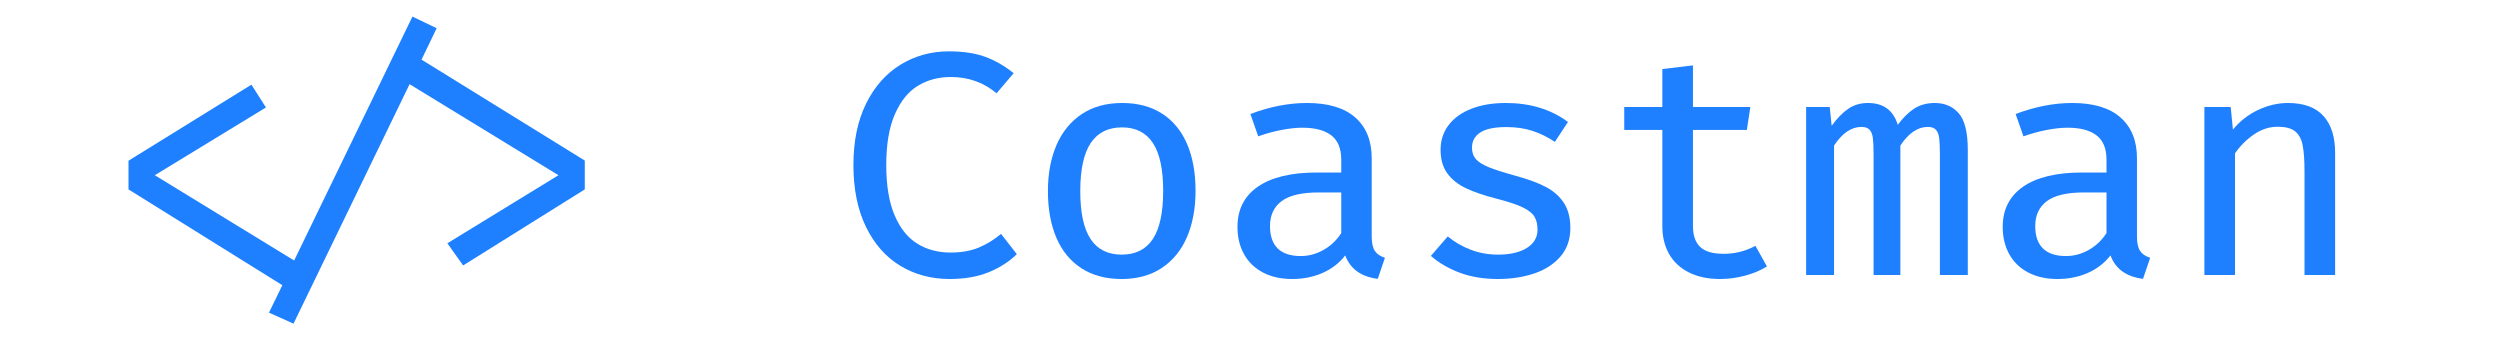 <?xml version="1.0" encoding="UTF-8" standalone="no"?>
<!DOCTYPE svg PUBLIC "-//W3C//DTD SVG 1.1//EN" "http://www.w3.org/Graphics/SVG/1.1/DTD/svg11.dtd">
<!-- Created with Vectornator (http://vectornator.io/) -->
<svg height="100%" stroke-miterlimit="10" style="fill-rule:nonzero;clip-rule:evenodd;stroke-linecap:round;stroke-linejoin:round;" version="1.1" viewBox="0 0 193 26" width="100%" xml:space="preserve" xmlns="http://www.w3.org/2000/svg" xmlns:vectornator="http://vectornator.io" xmlns:xlink="http://www.w3.org/1999/xlink">
<defs/>
<g id="图层-1" vectornator:layerName="图层 1">
<g fill="#1e80ff" opacity="1" stroke="none">
<path d="M33.711 2.179L32.542 4.604L45.145 12.395L45.145 14.622L35.754 20.493L34.536 18.782L43.114 13.527L31.619 6.499L22.659 24.985L20.764 24.136L21.797 22.019L9.92 14.622L9.92 12.407L19.41 6.536L20.53 8.296L11.951 13.527L22.708 20.111L31.84 1.281L33.711 2.179Z"/>
<path d="M73.256 3.964C74.339 3.964 75.264 4.101 76.031 4.376C76.798 4.651 77.539 5.076 78.253 5.65L76.936 7.201C75.935 6.364 74.757 5.945 73.404 5.945C72.452 5.945 71.605 6.171 70.862 6.622C70.12 7.074 69.527 7.806 69.084 8.819C68.641 9.832 68.419 11.139 68.419 12.739C68.419 14.315 68.632 15.605 69.059 16.61C69.486 17.615 70.068 18.347 70.807 18.807C71.545 19.266 72.403 19.496 73.379 19.496C74.224 19.496 74.95 19.369 75.557 19.114C76.165 18.86 76.739 18.507 77.281 18.056L78.499 19.619C77.908 20.202 77.184 20.667 76.327 21.016C75.469 21.365 74.466 21.539 73.317 21.539C71.898 21.539 70.626 21.199 69.502 20.518C68.378 19.837 67.494 18.834 66.85 17.508C66.206 16.183 65.884 14.594 65.884 12.739C65.884 10.893 66.212 9.309 66.868 7.988C67.525 6.667 68.413 5.666 69.533 4.985C70.653 4.304 71.894 3.964 73.256 3.964Z"/>
<path d="M86.622 7.951C87.845 7.951 88.88 8.228 89.73 8.782C90.579 9.336 91.219 10.12 91.65 11.133C92.081 12.146 92.296 13.346 92.296 14.733C92.296 16.087 92.076 17.274 91.637 18.296C91.198 19.318 90.55 20.113 89.693 20.684C88.835 21.254 87.804 21.539 86.597 21.539C85.375 21.539 84.337 21.262 83.484 20.708C82.63 20.154 81.986 19.369 81.551 18.352C81.116 17.334 80.899 16.136 80.899 14.758C80.899 13.404 81.121 12.216 81.564 11.194C82.007 10.173 82.657 9.377 83.514 8.807C84.372 8.237 85.408 7.951 86.622 7.951ZM86.622 9.835C85.547 9.835 84.741 10.237 84.204 11.041C83.666 11.845 83.397 13.084 83.397 14.758C83.397 16.415 83.662 17.646 84.191 18.45C84.721 19.254 85.522 19.656 86.597 19.656C87.672 19.656 88.474 19.252 89.004 18.444C89.533 17.636 89.797 16.399 89.797 14.733C89.797 13.076 89.533 11.845 89.004 11.041C88.474 10.237 87.68 9.835 86.622 9.835Z"/>
<path d="M105.896 18.253C105.896 18.753 105.976 19.125 106.136 19.367C106.296 19.609 106.556 19.787 106.917 19.902L106.364 21.527C105.075 21.363 104.238 20.76 103.853 19.718C103.393 20.308 102.809 20.76 102.099 21.072C101.389 21.383 100.608 21.539 99.754 21.539C98.893 21.539 98.144 21.373 97.508 21.041C96.872 20.708 96.384 20.239 96.044 19.631C95.703 19.024 95.533 18.319 95.533 17.515C95.533 16.169 96.06 15.133 97.114 14.407C98.169 13.681 99.685 13.318 101.662 13.318L103.545 13.318L103.545 12.333C103.545 11.472 103.289 10.844 102.776 10.45C102.263 10.056 101.518 9.859 100.542 9.859C100.083 9.859 99.557 9.915 98.967 10.025C98.376 10.136 97.765 10.302 97.133 10.524L96.53 8.801C98.031 8.235 99.488 7.951 100.899 7.951C102.54 7.951 103.783 8.325 104.628 9.071C105.473 9.818 105.896 10.864 105.896 12.21L105.896 18.253ZM100.419 19.767C101.026 19.767 101.609 19.611 102.167 19.299C102.725 18.987 103.184 18.552 103.545 17.994L103.545 14.856L101.822 14.856C100.501 14.856 99.541 15.08 98.942 15.527C98.343 15.974 98.044 16.616 98.044 17.453C98.044 18.216 98.243 18.793 98.641 19.182C99.038 19.572 99.631 19.767 100.419 19.767Z"/>
<path d="M115.644 19.656C116.587 19.656 117.332 19.484 117.877 19.139C118.423 18.794 118.696 18.327 118.696 17.736C118.696 17.334 118.62 17.002 118.468 16.739C118.316 16.477 118.019 16.237 117.576 16.019C117.133 15.802 116.464 15.578 115.57 15.348C114.602 15.102 113.806 14.832 113.182 14.536C112.558 14.241 112.074 13.855 111.73 13.379C111.385 12.903 111.213 12.3 111.213 11.57C111.213 10.84 111.42 10.202 111.834 9.656C112.249 9.11 112.835 8.69 113.594 8.395C114.353 8.099 115.237 7.951 116.247 7.951C118.134 7.951 119.734 8.44 121.047 9.416L120.037 10.954C119.488 10.585 118.913 10.302 118.314 10.105C117.715 9.908 117.043 9.81 116.296 9.81C115.377 9.81 114.704 9.949 114.277 10.228C113.851 10.507 113.637 10.897 113.637 11.398C113.637 11.759 113.738 12.054 113.939 12.284C114.14 12.514 114.474 12.723 114.942 12.912C115.41 13.1 116.103 13.322 117.022 13.576C117.957 13.83 118.725 14.114 119.324 14.425C119.923 14.737 120.39 15.147 120.727 15.656C121.063 16.165 121.231 16.813 121.231 17.601C121.231 18.487 120.973 19.225 120.456 19.816C119.939 20.407 119.258 20.842 118.413 21.121C117.568 21.4 116.645 21.539 115.644 21.539C114.536 21.539 113.551 21.377 112.69 21.053C111.828 20.729 111.086 20.296 110.462 19.755L111.767 18.253C112.292 18.688 112.885 19.03 113.545 19.281C114.206 19.531 114.905 19.656 115.644 19.656Z"/>
<path d="M136.407 20.567C135.947 20.862 135.393 21.098 134.745 21.274C134.097 21.451 133.449 21.539 132.8 21.539C131.857 21.539 131.049 21.369 130.376 21.028C129.703 20.688 129.194 20.212 128.85 19.601C128.505 18.989 128.333 18.278 128.333 17.465L128.333 10.031L125.391 10.031L125.391 8.259L128.333 8.259L128.333 5.33L130.696 5.047L130.696 8.259L135.127 8.259L134.856 10.031L130.696 10.031L130.696 17.441C130.696 18.171 130.883 18.712 131.256 19.065C131.629 19.418 132.234 19.595 133.071 19.595C133.941 19.595 134.757 19.389 135.52 18.979L136.407 20.567Z"/>
<path d="M149.367 7.951C150.138 7.951 150.755 8.218 151.219 8.751C151.683 9.285 151.914 10.228 151.914 11.582L151.914 21.232L149.76 21.232L149.76 11.927C149.76 11.361 149.742 10.936 149.705 10.653C149.668 10.37 149.582 10.157 149.447 10.013C149.311 9.869 149.104 9.798 148.825 9.798C148.046 9.798 147.34 10.278 146.708 11.238L146.708 21.232L144.64 21.232L144.64 11.927C144.64 11.361 144.622 10.936 144.585 10.653C144.548 10.37 144.462 10.157 144.327 10.013C144.191 9.869 143.984 9.798 143.705 9.798C142.926 9.798 142.22 10.278 141.588 11.238L141.588 21.232L139.434 21.232L139.434 8.259L141.256 8.259L141.404 9.711C141.814 9.145 142.236 8.71 142.671 8.407C143.106 8.103 143.619 7.951 144.21 7.951C145.399 7.951 146.167 8.514 146.511 9.638C146.905 9.096 147.326 8.68 147.773 8.388C148.22 8.097 148.751 7.951 149.367 7.951Z"/>
<path d="M164.973 18.253C164.973 18.753 165.053 19.125 165.213 19.367C165.373 19.609 165.633 19.787 165.994 19.902L165.44 21.527C164.152 21.363 163.315 20.76 162.93 19.718C162.47 20.308 161.886 20.76 161.176 21.072C160.466 21.383 159.685 21.539 158.831 21.539C157.97 21.539 157.221 21.373 156.585 21.041C155.949 20.708 155.461 20.239 155.12 19.631C154.78 19.024 154.61 18.319 154.61 17.515C154.61 16.169 155.137 15.133 156.191 14.407C157.246 13.681 158.762 13.318 160.739 13.318L162.622 13.318L162.622 12.333C162.622 11.472 162.366 10.844 161.853 10.45C161.34 10.056 160.595 9.859 159.619 9.859C159.159 9.859 158.634 9.915 158.044 10.025C157.453 10.136 156.842 10.302 156.21 10.524L155.607 8.801C157.108 8.235 158.565 7.951 159.976 7.951C161.617 7.951 162.86 8.325 163.705 9.071C164.55 9.818 164.973 10.864 164.973 12.21L164.973 18.253ZM159.496 19.767C160.103 19.767 160.686 19.611 161.244 19.299C161.802 18.987 162.261 18.552 162.622 17.994L162.622 14.856L160.899 14.856C159.578 14.856 158.618 15.08 158.019 15.527C157.42 15.974 157.12 16.616 157.12 17.453C157.12 18.216 157.319 18.793 157.717 19.182C158.115 19.572 158.708 19.767 159.496 19.767Z"/>
<path d="M170.179 21.232L170.179 8.259L172.21 8.259L172.382 10.007C172.907 9.359 173.551 8.854 174.314 8.493C175.077 8.132 175.849 7.951 176.628 7.951C177.851 7.951 178.764 8.284 179.367 8.948C179.97 9.613 180.271 10.561 180.271 11.791L180.271 21.232L177.908 21.232L177.908 13.244C177.908 12.349 177.859 11.664 177.76 11.188C177.662 10.713 177.465 10.36 177.17 10.13C176.874 9.9 176.431 9.785 175.84 9.785C175.192 9.785 174.579 9.984 174 10.382C173.422 10.78 172.936 11.266 172.542 11.841L172.542 21.232L170.179 21.232Z"/>
</g>
</g>
</svg>
